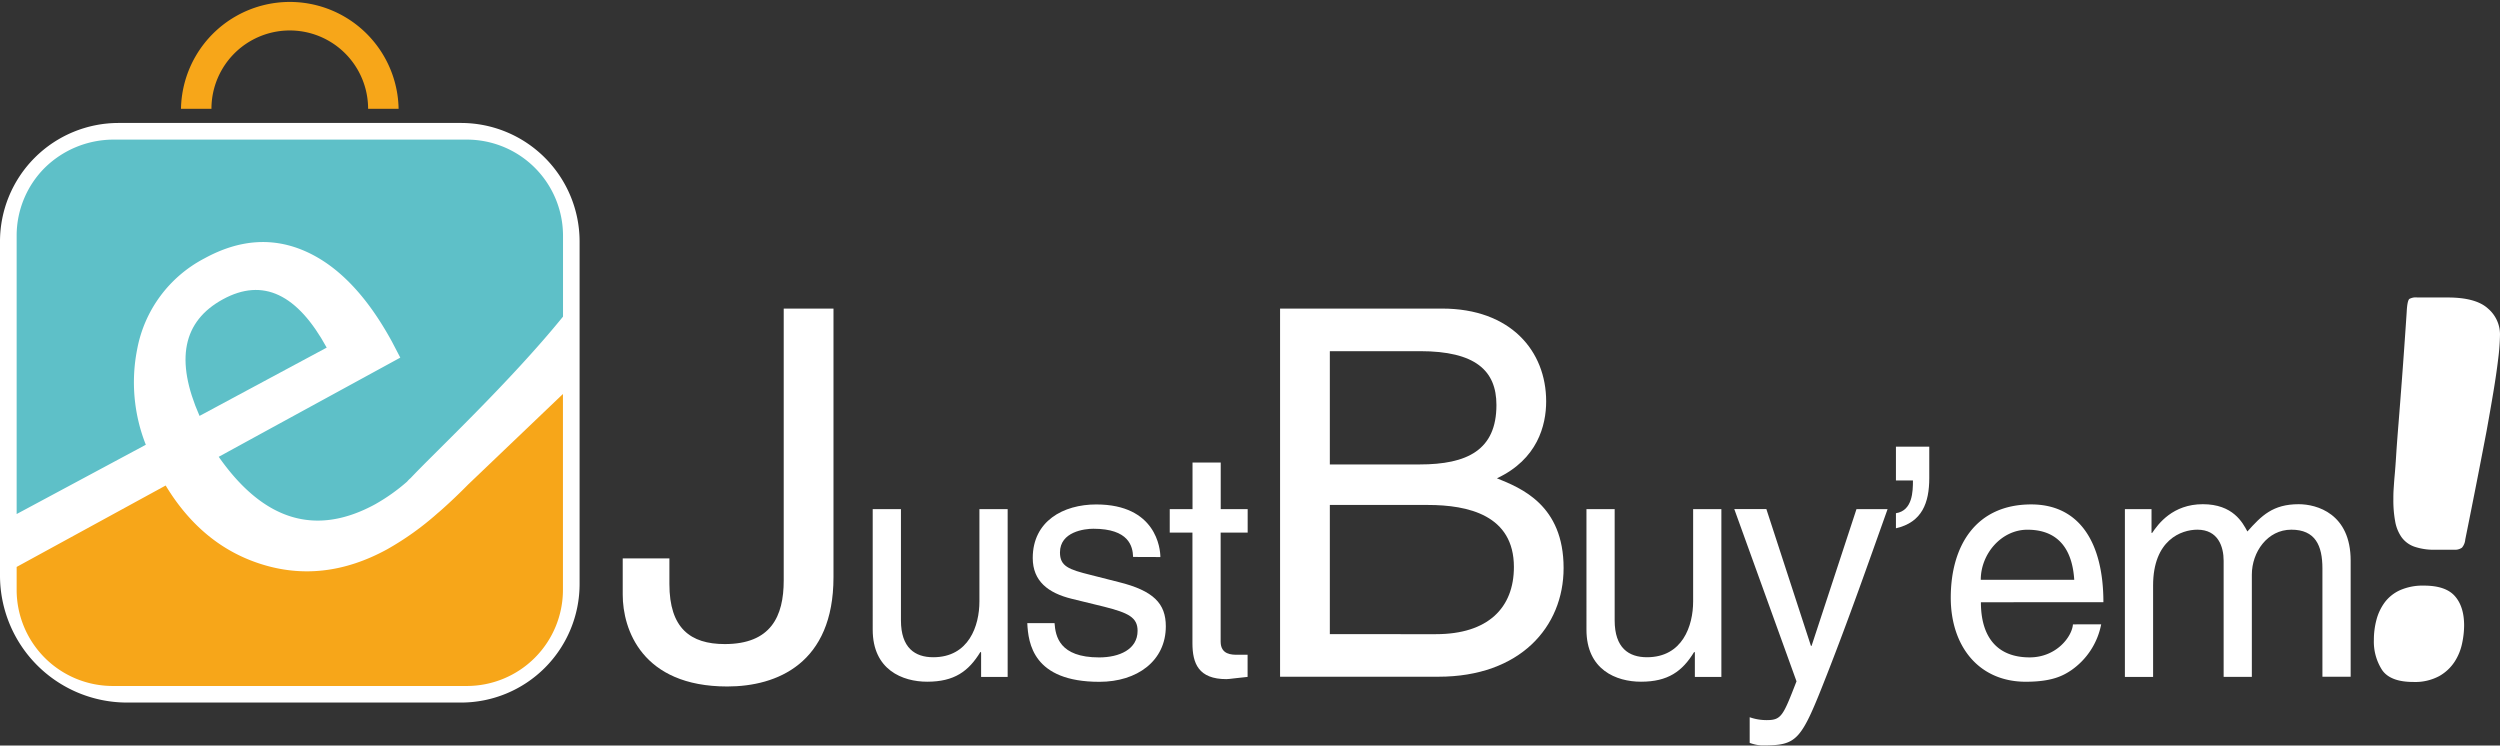 <svg xmlns="http://www.w3.org/2000/svg" viewBox="0 0 696.74 207.77"><rect x="0" y="0" width="696.74" height="207.77" fill="#333333" stroke="none"/><defs><style>.cls-1{fill:#fff;}.cls-2{fill:#f7a619;}.cls-3{fill:#5ec0c8;}</style></defs><g id="Livello_2" data-name="Livello 2"><g id="Livello_1-2" data-name="Livello 1"><path class="cls-1" d="M186.56,155.63v7.15c0,12.29,5.85,16.72,15.43,16.72,12.86,0,16.43-7.72,16.43-17.72V86h13.87v74.88c0,24-15.72,30.44-29.59,30.44-23.86,0-29.15-16-29.15-25.58V155.63Z"/><path class="cls-1" d="M273.43,188.65v-6.8l-.18-.18c-3.31,5.46-7.33,8.32-14.84,8.32-6.88,0-15.19-3.31-15.19-14.48V141.9h7.87v31c0,7.68,3.93,10.27,9,10.27,9.92,0,12.87-8.76,12.87-15.55V141.9h7.87v46.75Z"/><path class="cls-1" d="M315.79,155.22c-.09-2.95-1.16-7.86-11.08-7.86-2.41,0-9.3.8-9.3,6.61,0,3.84,2.42,4.74,8.5,6.25l7.86,2c9.74,2.41,13.14,6,13.14,12.33,0,9.66-8,15.47-18.5,15.47-18.5,0-19.84-10.73-20.11-16.36h7.6c.26,3.66,1.34,9.56,12.42,9.56,5.63,0,10.72-2.23,10.72-7.41,0-3.76-2.59-5-9.29-6.71l-9.12-2.23c-6.52-1.61-10.81-4.92-10.81-11.35,0-10.28,8.49-14.93,17.69-14.93,16.72,0,17.88,12.34,17.88,14.66Z"/><path class="cls-1" d="M340.19,148.43v30.38c0,3.67,3.13,3.67,4.74,3.67h2.77v6.17c-2.86.26-5.1.62-5.9.62-7.78,0-9.47-4.38-9.47-10V148.43H326V141.9h6.35v-13h7.86v13h7.51v6.53Z"/><path class="cls-1" d="M356.75,86h45.16c19.15,0,29,11.86,29,25.86,0,6.72-2.43,16.15-13.72,21.44,6.72,2.72,18.58,7.43,18.58,25,0,16.43-12.15,30.3-34.87,30.3H356.75Zm13.87,43.44h25c13.29,0,21.43-4,21.43-16.57,0-9.58-5.86-15-21.29-15H370.62Zm0,47.3H400.2c14.43,0,21.72-7.28,21.72-18.72,0-14.43-12.72-17.29-24-17.29H370.62Z"/><path class="cls-1" d="M472.35,188.65v-6.8l-.18-.18c-3.31,5.46-7.33,8.32-14.83,8.32-6.89,0-15.2-3.31-15.2-14.48V141.9H450v31c0,7.68,3.93,10.27,9,10.27,9.92,0,12.87-8.76,12.87-15.55V141.9h7.87v46.75Z"/><path class="cls-1" d="M517.39,141.9h8.67c-5.45,15.29-10.81,30.57-16.8,45.85-7.42,18.95-8.22,20-18.32,20a11.93,11.93,0,0,1-3.31-.71v-7.15a14.06,14.06,0,0,0,4.74.8c4.11,0,4.56-1.16,8.31-10.81l-17.34-48h8.94L504.7,180h.18Z"/><path class="cls-1" d="M528.39,124.48h9.29v8.75c0,6.89-2,12.34-9.29,14v-4.2c4.65-.72,4.74-6.08,4.74-9.12h-4.74Z"/><path class="cls-1" d="M585.59,174a20.23,20.23,0,0,1-8.32,12.78c-2.14,1.43-5.18,3.22-12.69,3.22-13.13,0-20.91-9.93-20.91-23.42,0-14.48,7-26,22.43-26,13.5,0,20.11,10.73,20.11,27.26H552.07c0,9.74,4.56,15.37,13.59,15.37,7.41,0,11.79-5.72,12.06-9.2Zm-7.51-12.42c-.45-7.24-3.49-13.95-13.05-13.95-7.24,0-13,6.71-13,13.95Z"/><path class="cls-1" d="M592.2,141.9h7.42v6.62h.18c1.7-2.51,5.72-8,14.12-8s11.08,5.1,12.42,7.6c3.93-4.38,7.06-7.6,14.3-7.6,5,0,14.48,2.59,14.48,15.73v32.36h-7.87V158.44c0-6.44-2-10.82-8.67-10.82s-11,6.26-11,12.52v28.51h-7.86V156.29c0-3.93-1.52-8.67-7.33-8.67-4.47,0-12.33,2.86-12.33,15.55v25.48H592.2Z"/><path class="cls-1" d="M675.59,163.21q6,0,8.58,2.93t2.57,8.21a24.51,24.51,0,0,1-.57,5,15,15,0,0,1-2.08,5.07,12.36,12.36,0,0,1-4.28,4,14.16,14.16,0,0,1-7.22,1.64q-6.44,0-8.72-3.35a14.56,14.56,0,0,1-2.28-8.36,21.67,21.67,0,0,1,.71-5.58,14.32,14.32,0,0,1,2.29-4.86,11,11,0,0,1,4.29-3.43A15.68,15.68,0,0,1,675.59,163.21Zm3.15-10a16.93,16.93,0,0,1-5.86-.85,7.47,7.47,0,0,1-3.58-2.65,11,11,0,0,1-1.78-4.43,32.29,32.29,0,0,1-.5-6.07c0-.86,0-1.79.07-2.79s.14-2.26.28-3.78.29-3.43.43-5.72.36-5.22.65-8.79.62-7.88,1-12.93.81-11.1,1.28-18.15q.15-3.14.72-3.72a3.75,3.75,0,0,1,2.28-.42h8.44q7.85,0,11.21,3.07a9.49,9.49,0,0,1,3.36,7.22,61.17,61.17,0,0,1-.5,6.78q-.5,4.22-1.36,9.36T693,120.12q-1.08,5.66-2.15,11.15c-.71,3.67-1.41,7.17-2.07,10.5s-1.24,6.2-1.72,8.58a4,4,0,0,1-.92,2.28,3.31,3.31,0,0,1-2.22.57Z"/><path class="cls-1" d="M33.06,34.27h95.41a33.06,33.06,0,0,1,33.06,33.06v95.41a33.06,33.06,0,0,1-33.06,33.06h-93A35.42,35.42,0,0,1,0,160.37v-93A33.06,33.06,0,0,1,33.06,34.27Z"/><path class="cls-2" d="M130.5,135c-2.49,2.53-4.91,4.83-7.28,6.94l-.19.17c-.35.31-.71.63-1.07.92a80.84,80.84,0,0,1-14.1,10.08q-17.81,9.72-35.4,4-16.29-5.28-26.29-21.8L4.64,158v6.38a26.79,26.79,0,0,0,26.79,26.8h98.66a26.8,26.8,0,0,0,26.8-26.8V109.8L130.5,135Z"/><path class="cls-3" d="M91.05,96.88,68.92,108.76l-13.31,7.15c-6.87-15.62-4.66-26.4,6.52-32.5S82.9,82,91.05,96.88Z"/><path class="cls-3" d="M130.09,38.91H31.43a27.37,27.37,0,0,0-18.95,7.85A26.75,26.75,0,0,0,4.64,65.71v77.55l36-19.31a47.31,47.31,0,0,1-2.43-26.52A36,36,0,0,1,57,72Q71.61,64,85.22,70.08t24,25.11l2.34,4.48L74.8,119.74l-13.55,7.41-.29.16q18.75,26.77,43.59,13.23a52.64,52.64,0,0,0,8.89-6.3s0,0,0,0c.28-.33.6-.68,1-1,6.57-7,27.69-26.77,42.47-45V65.71A26.8,26.8,0,0,0,130.09,38.91Z"/><path class="cls-2" d="M111.09,30.32h-8.5a21.83,21.83,0,0,0-43.66,0H50.44a30.33,30.33,0,0,1,60.65,0Z"/></g></g></svg>